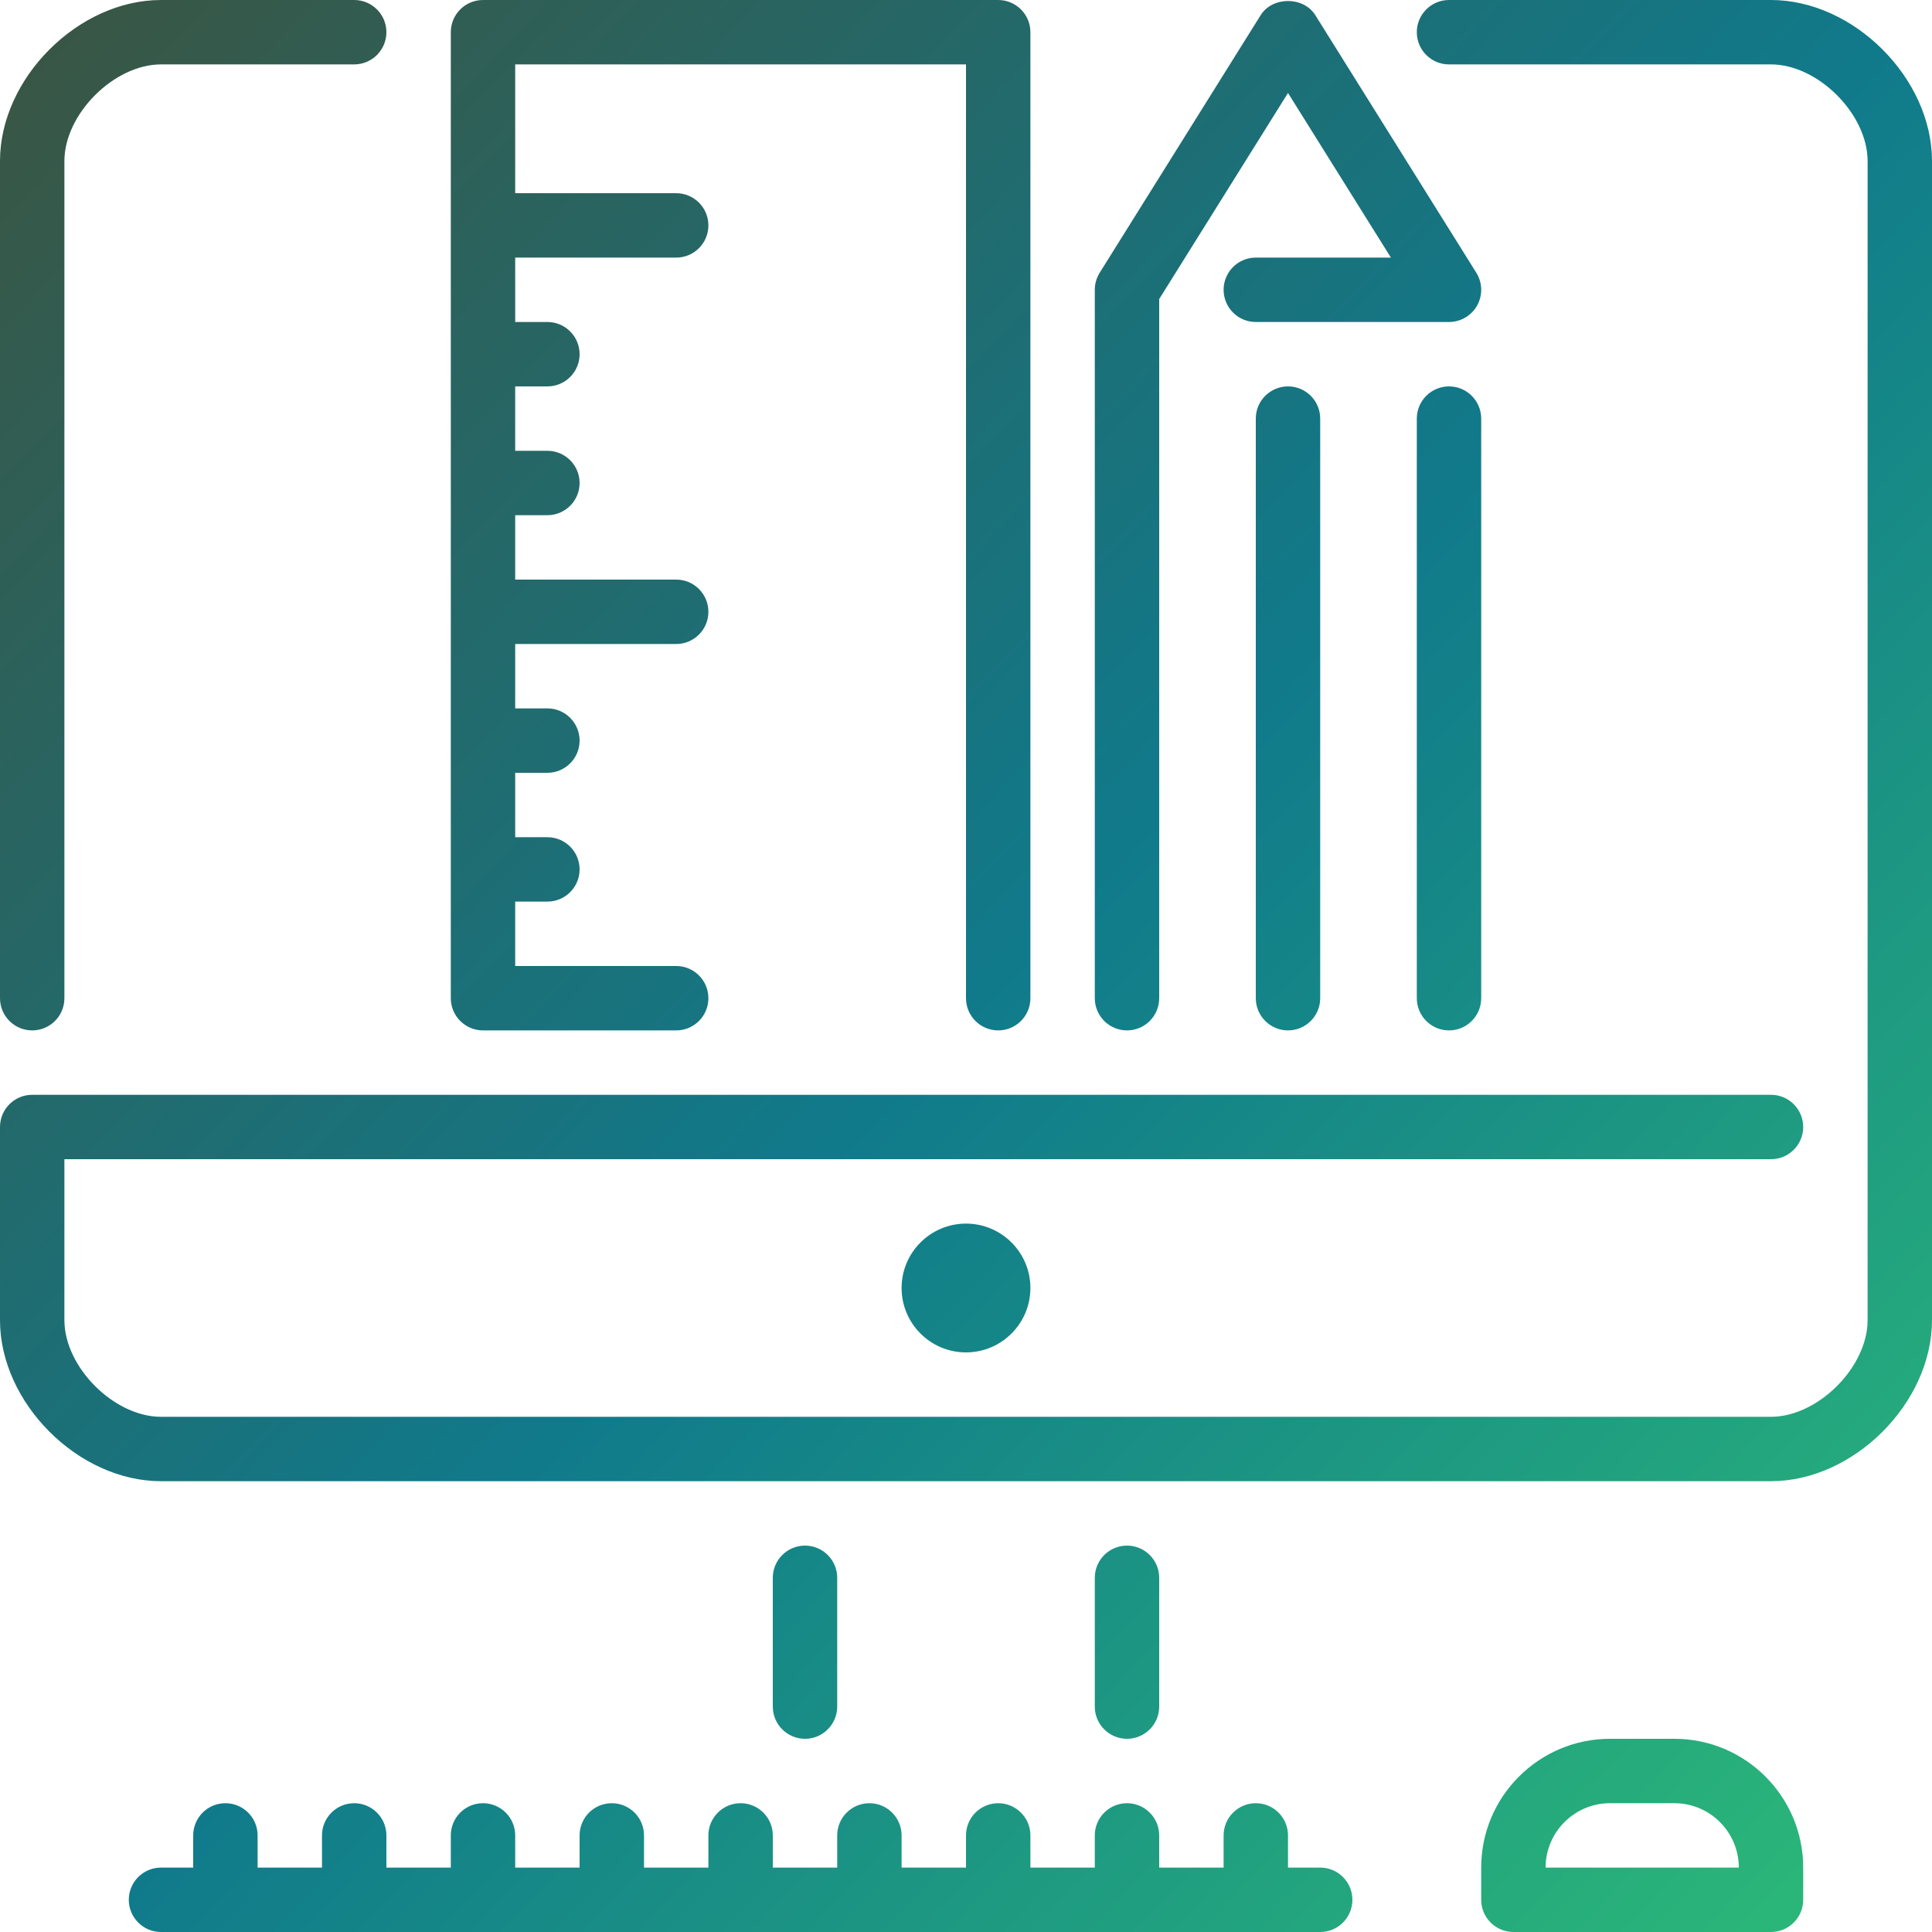 <svg id="SvgjsSvg1020" width="288" height="288" xmlns="http://www.w3.org/2000/svg" version="1.1" xmlns:xlink="http://www.w3.org/1999/xlink" xmlns:svgjs="http://svgjs.com/svgjs"><defs id="SvgjsDefs1021"></defs><g id="SvgjsG1022"><svg xmlns="http://www.w3.org/2000/svg" width="288" height="288" viewBox="0 0 149 149"><defs><linearGradient id="a" x1="0%" y1="0%" y2="95.386%"><stop offset="0%" stop-color="#3b5441" class="stopColor072142 svgShape"></stop><stop offset="52.417%" stop-color="#107a8b" class="stopColor8C2B7A svgShape"></stop><stop offset="100%" stop-color="#2cb978" class="stopColorFF4D5A svgShape"></stop></linearGradient></defs><path fill="url(#a)" fill-rule="evenodd" d="M0,76.983 L0,12.417 C0,6.035 6.035,0 12.417,0 L27.317,0 C28.687,0 29.8,1.113 29.8,2.483 C29.8,3.854 28.687,4.967 27.317,4.967 L12.417,4.967 C8.796,4.967 4.967,8.796 4.967,12.417 L4.967,76.983 C4.967,78.354 3.854,79.467 2.483,79.467 C1.113,79.467 0,78.354 0,76.983 L0,76.983 Z M136.583,0 L111.75,0 C110.379,0 109.267,1.113 109.267,2.483 C109.267,3.854 110.379,4.967 111.75,4.967 L136.583,4.967 C140.204,4.967 144.033,8.796 144.033,12.417 L144.033,101.817 C144.033,105.437 140.204,109.267 136.583,109.267 L12.417,109.267 C8.796,109.267 4.967,105.437 4.967,101.817 L4.967,89.4 L136.583,89.4 C137.954,89.4 139.067,88.287 139.067,86.917 C139.067,85.546 137.954,84.433 136.583,84.433 L2.483,84.433 C1.113,84.433 0,85.546 0,86.917 L0,101.817 C0,108.199 6.035,114.233 12.417,114.233 L136.583,114.233 C142.965,114.233 149,108.199 149,101.817 L149,12.417 C149,6.035 142.965,0 136.583,0 L136.583,0 Z M69.533,99.333 C69.533,102.072 71.761,104.3 74.5,104.3 C77.239,104.3 79.467,102.072 79.467,99.333 C79.467,96.594 77.239,94.367 74.5,94.367 C71.761,94.367 69.533,96.594 69.533,99.333 L69.533,99.333 Z M101.817,144.033 L99.333,144.033 L99.333,141.55 C99.333,140.179 98.221,139.067 96.85,139.067 C95.479,139.067 94.367,140.179 94.367,141.55 L94.367,144.033 L89.4,144.033 L89.4,141.55 C89.4,140.179 88.287,139.067 86.917,139.067 C85.546,139.067 84.433,140.179 84.433,141.55 L84.433,144.033 L79.467,144.033 L79.467,141.55 C79.467,140.179 78.354,139.067 76.983,139.067 C75.613,139.067 74.5,140.179 74.5,141.55 L74.5,144.033 L69.533,144.033 L69.533,141.55 C69.533,140.179 68.421,139.067 67.05,139.067 C65.679,139.067 64.567,140.179 64.567,141.55 L64.567,144.033 L59.6,144.033 L59.6,141.55 C59.6,140.179 58.487,139.067 57.117,139.067 C55.746,139.067 54.633,140.179 54.633,141.55 L54.633,144.033 L49.667,144.033 L49.667,141.55 C49.667,140.179 48.554,139.067 47.183,139.067 C45.813,139.067 44.7,140.179 44.7,141.55 L44.7,144.033 L39.733,144.033 L39.733,141.55 C39.733,140.179 38.621,139.067 37.25,139.067 C35.879,139.067 34.767,140.179 34.767,141.55 L34.767,144.033 L29.8,144.033 L29.8,141.55 C29.8,140.179 28.687,139.067 27.317,139.067 C25.946,139.067 24.833,140.179 24.833,141.55 L24.833,144.033 L19.867,144.033 L19.867,141.55 C19.867,140.179 18.754,139.067 17.383,139.067 C16.013,139.067 14.9,140.179 14.9,141.55 L14.9,144.033 L12.417,144.033 C11.046,144.033 9.933,145.146 9.933,146.517 C9.933,147.887 11.046,149 12.417,149 L101.817,149 C103.187,149 104.3,147.887 104.3,146.517 C104.3,145.146 103.187,144.033 101.817,144.033 L101.817,144.033 Z M64.567,131.617 L64.567,121.683 C64.567,120.313 63.454,119.2 62.083,119.2 C60.713,119.2 59.6,120.313 59.6,121.683 L59.6,131.617 C59.6,132.987 60.713,134.1 62.083,134.1 C63.454,134.1 64.567,132.987 64.567,131.617 L64.567,131.617 Z M86.917,134.1 C88.287,134.1 89.4,132.987 89.4,131.617 L89.4,121.683 C89.4,120.313 88.287,119.2 86.917,119.2 C85.546,119.2 84.433,120.313 84.433,121.683 L84.433,131.617 C84.433,132.987 85.546,134.1 86.917,134.1 L86.917,134.1 Z M139.067,144.033 L139.067,146.517 C139.067,147.887 137.954,149 136.583,149 L116.717,149 C115.346,149 114.233,147.887 114.233,146.517 L114.233,144.033 C114.233,138.555 118.688,134.1 124.167,134.1 L129.133,134.1 C134.612,134.1 139.067,138.555 139.067,144.033 L139.067,144.033 Z M134.1,144.033 C134.1,141.294 131.872,139.067 129.133,139.067 L124.167,139.067 C121.428,139.067 119.2,141.294 119.2,144.033 L134.1,144.033 L134.1,144.033 Z M86.917,79.467 C88.287,79.467 89.4,78.354 89.4,76.983 L89.4,23.063 L99.333,7.169 L107.27,19.867 L96.85,19.867 C95.479,19.867 94.367,20.979 94.367,22.35 C94.367,23.721 95.479,24.833 96.85,24.833 L111.75,24.833 C112.654,24.833 113.483,24.344 113.923,23.554 C114.36,22.765 114.335,21.799 113.856,21.034 L101.439,1.167 C100.53,-0.286 98.136,-0.286 97.227,1.167 L84.811,21.034 C84.565,21.429 84.433,21.883 84.433,22.35 L84.433,76.983 C84.433,78.354 85.546,79.467 86.917,79.467 L86.917,79.467 Z M37.25,79.467 L52.15,79.467 C53.521,79.467 54.633,78.354 54.633,76.983 C54.633,75.613 53.521,74.5 52.15,74.5 L39.733,74.5 L39.733,69.533 L42.217,69.533 C43.587,69.533 44.7,68.421 44.7,67.05 C44.7,65.679 43.587,64.567 42.217,64.567 L39.733,64.567 L39.733,59.6 L42.217,59.6 C43.587,59.6 44.7,58.487 44.7,57.117 C44.7,55.746 43.587,54.633 42.217,54.633 L39.733,54.633 L39.733,49.667 L52.15,49.667 C53.521,49.667 54.633,48.554 54.633,47.183 C54.633,45.813 53.521,44.7 52.15,44.7 L39.733,44.7 L39.733,39.733 L42.217,39.733 C43.587,39.733 44.7,38.621 44.7,37.25 C44.7,35.879 43.587,34.767 42.217,34.767 L39.733,34.767 L39.733,29.8 L42.217,29.8 C43.587,29.8 44.7,28.687 44.7,27.317 C44.7,25.946 43.587,24.833 42.217,24.833 L39.733,24.833 L39.733,19.867 L52.15,19.867 C53.521,19.867 54.633,18.754 54.633,17.383 C54.633,16.013 53.521,14.9 52.15,14.9 L39.733,14.9 L39.733,4.967 L74.5,4.967 L74.5,76.983 C74.5,78.354 75.613,79.467 76.983,79.467 C78.354,79.467 79.467,78.354 79.467,76.983 L79.467,2.483 C79.467,1.113 78.354,0 76.983,0 L37.25,0 C35.879,0 34.767,1.113 34.767,2.483 L34.767,76.983 C34.767,78.354 35.879,79.467 37.25,79.467 L37.25,79.467 Z M111.75,29.8 C110.379,29.8 109.267,30.913 109.267,32.283 L109.267,76.983 C109.267,78.354 110.379,79.467 111.75,79.467 C113.121,79.467 114.233,78.354 114.233,76.983 L114.233,32.283 C114.233,30.913 113.121,29.8 111.75,29.8 L111.75,29.8 Z M96.85,32.283 L96.85,76.983 C96.85,78.354 97.963,79.467 99.333,79.467 C100.704,79.467 101.817,78.354 101.817,76.983 L101.817,32.283 C101.817,30.913 100.704,29.8 99.333,29.8 C97.963,29.8 96.85,30.913 96.85,32.283 L96.85,32.283 Z"></path></svg></g></svg>